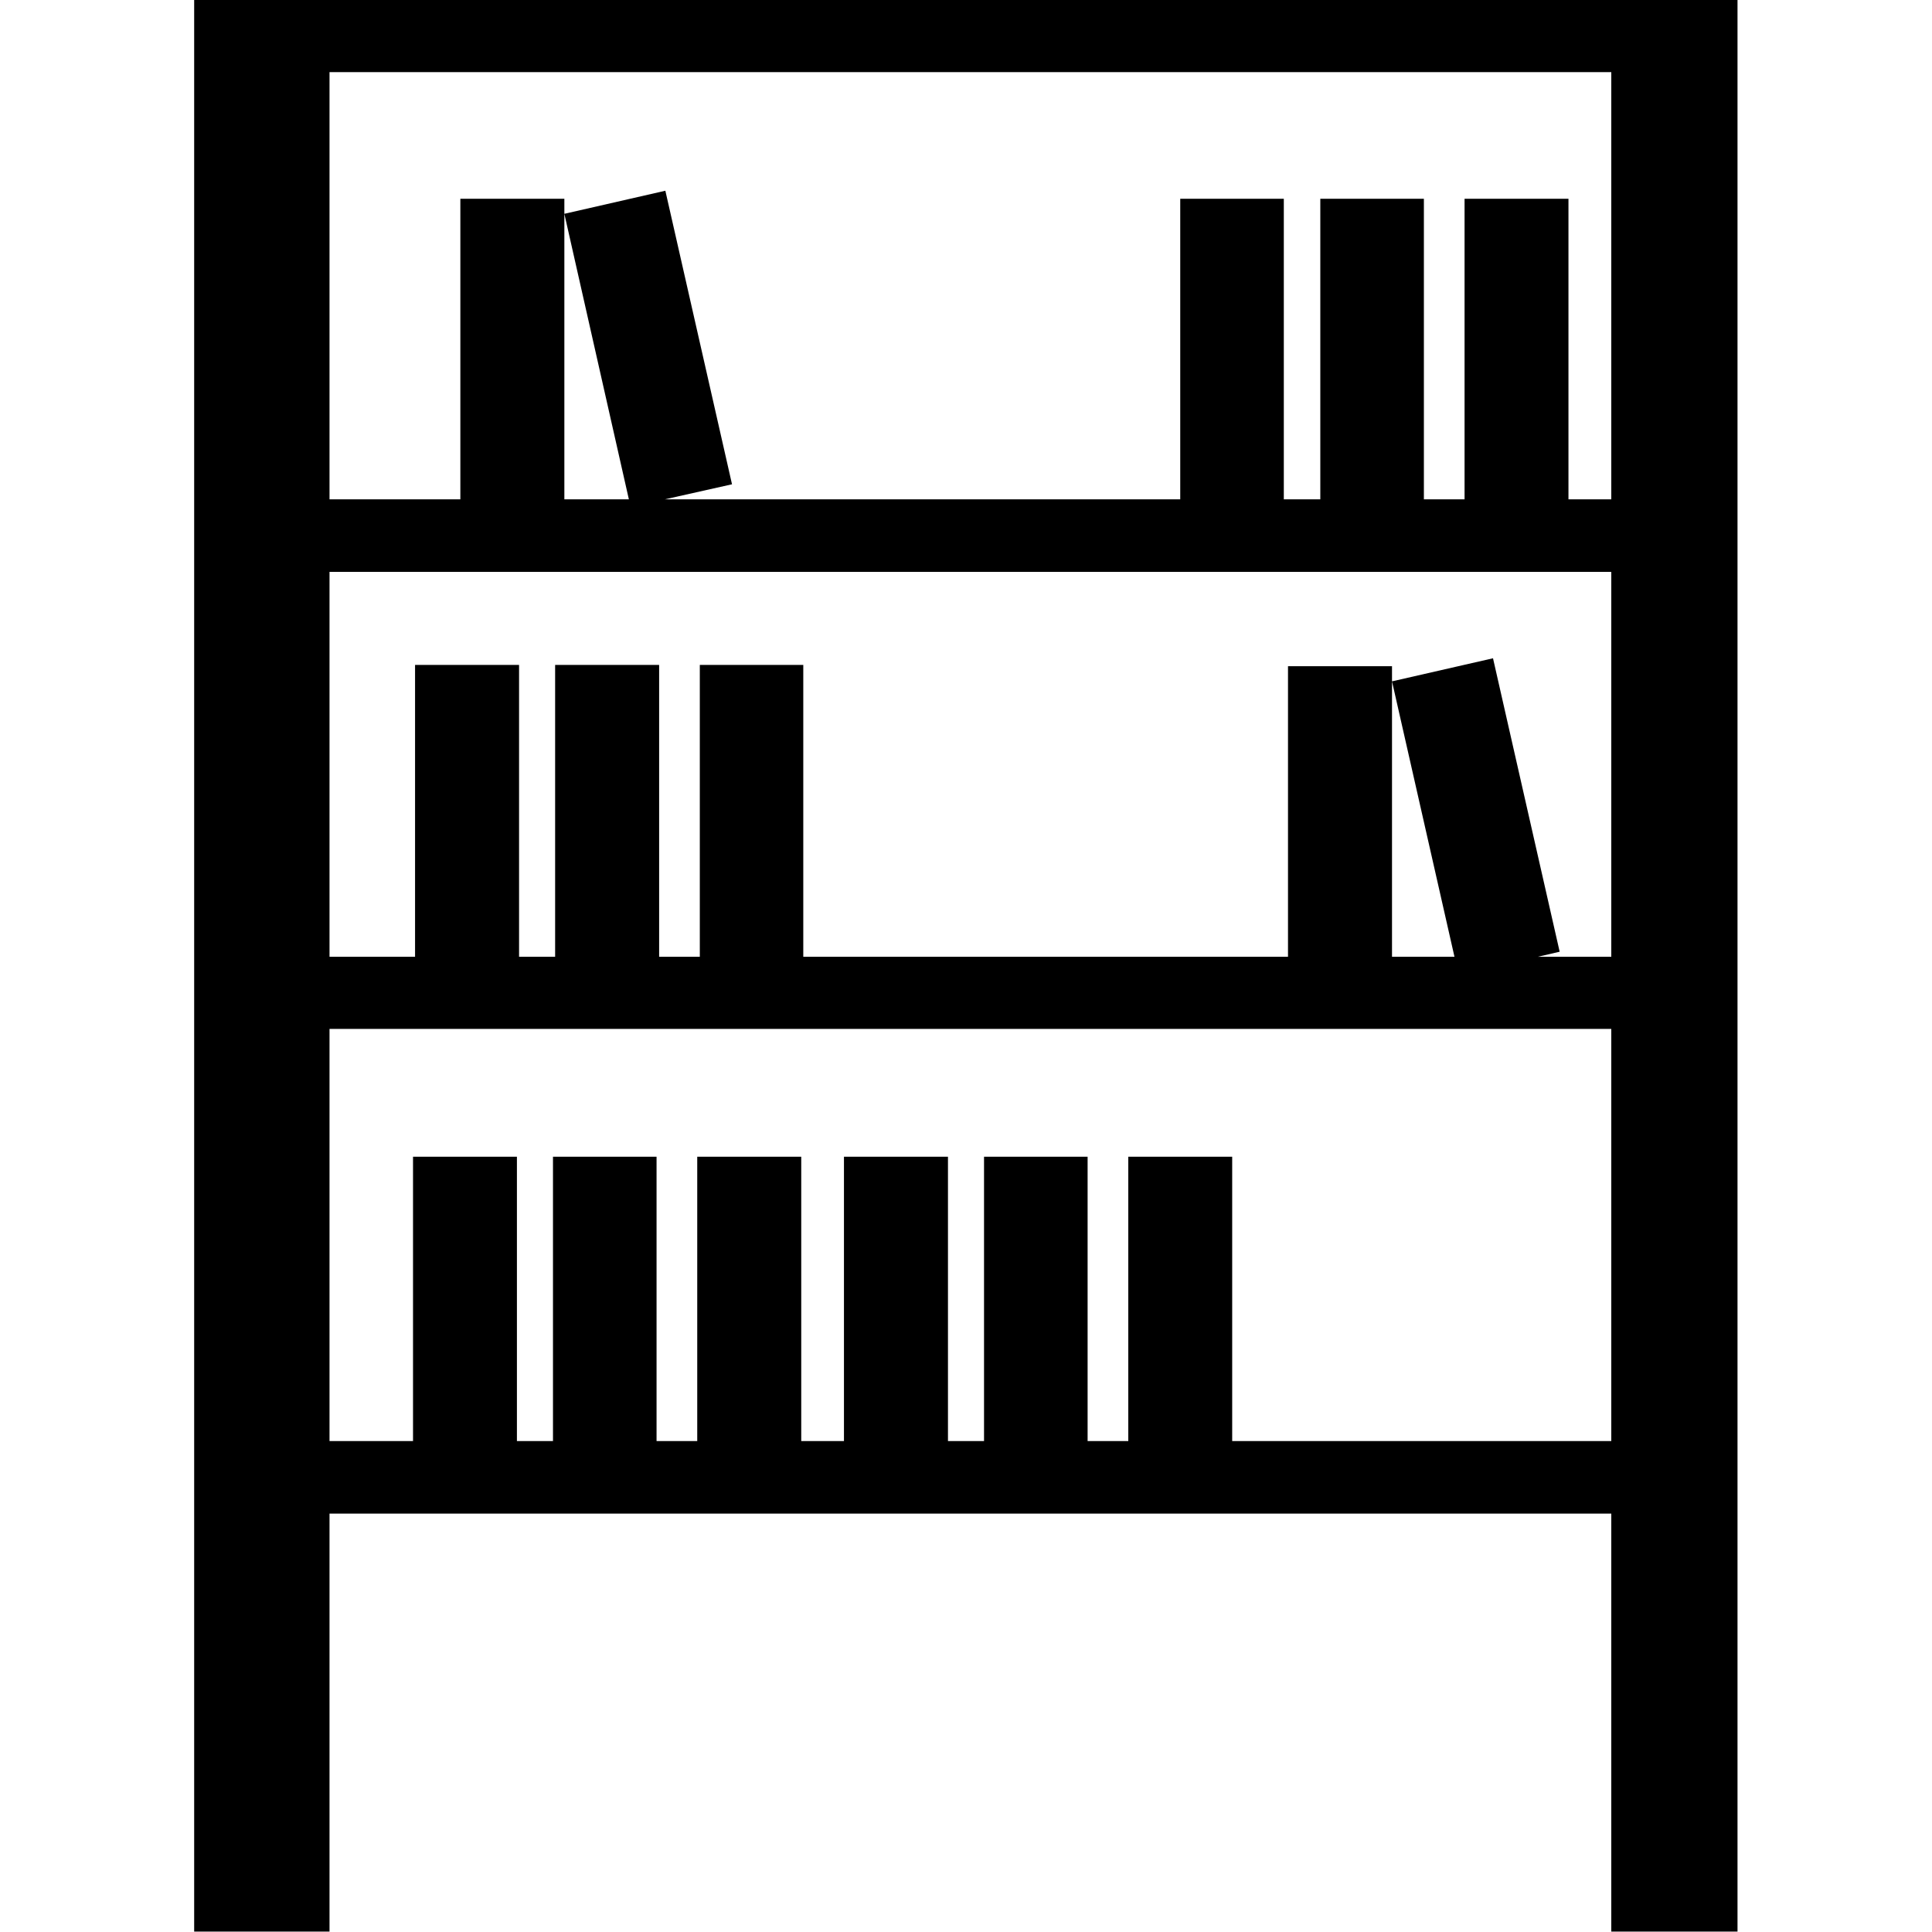 <?xml version="1.0" encoding="UTF-8" standalone="yes"?>
<svg xmlns="http://www.w3.org/2000/svg" xmlns:xlink="http://www.w3.org/1999/xlink" width="24px" height="24px" viewBox="0 0 18 18" version="1.1">
  <g id="surface1">
    <path style=" stroke:none;fill-rule:nonzero;fill:rgb(0%,0%,0%);fill-opacity:1;" d="M 1.809 0 L 1.809 17.996 L 3.07 17.996 L 3.07 14.102 L 15.012 14.102 L 15.012 17.996 L 16.188 17.996 L 16.188 0 Z M 15.012 13.426 L 11.48 13.426 L 11.48 10.777 L 10.512 10.777 L 10.512 13.426 L 10.133 13.426 L 10.133 10.777 L 9.168 10.777 L 9.168 13.426 L 8.832 13.426 L 8.832 10.777 L 7.863 10.777 L 7.863 13.426 L 7.465 13.426 L 7.465 10.777 L 6.496 10.777 L 6.496 13.426 L 6.117 13.426 L 6.117 10.777 L 5.152 10.777 L 5.152 13.426 L 4.816 13.426 L 4.816 10.777 L 3.848 10.777 L 3.848 13.426 L 3.07 13.426 L 3.07 9.586 L 15.012 9.586 Z M 15.012 8.914 L 14.328 8.914 L 14.531 8.867 L 13.91 6.133 L 12.969 6.348 L 13.551 8.914 L 12.969 8.914 L 12.969 6.207 L 12 6.207 L 12 8.914 L 7.484 8.914 L 7.484 6.195 L 6.52 6.195 L 6.52 8.914 L 6.141 8.914 L 6.141 6.195 L 5.172 6.195 L 5.172 8.914 L 4.836 8.914 L 4.836 6.195 L 3.867 6.195 L 3.867 8.914 L 3.07 8.914 L 3.07 5.328 L 15.012 5.328 Z M 15.012 4.652 L 14.613 4.652 L 14.613 1.852 L 13.645 1.852 L 13.645 4.652 L 13.266 4.652 L 13.266 1.852 L 12.301 1.852 L 12.301 4.652 L 11.961 4.652 L 11.961 1.852 L 10.996 1.852 L 10.996 4.652 L 6.195 4.652 L 6.82 4.512 L 6.199 1.777 L 5.258 1.992 L 5.859 4.652 L 5.258 4.652 L 5.258 1.852 L 4.289 1.852 L 4.289 4.652 L 3.07 4.652 L 3.07 0.672 L 15.012 0.672 Z M 15.012 4.652 "/>
  </g>
</svg>